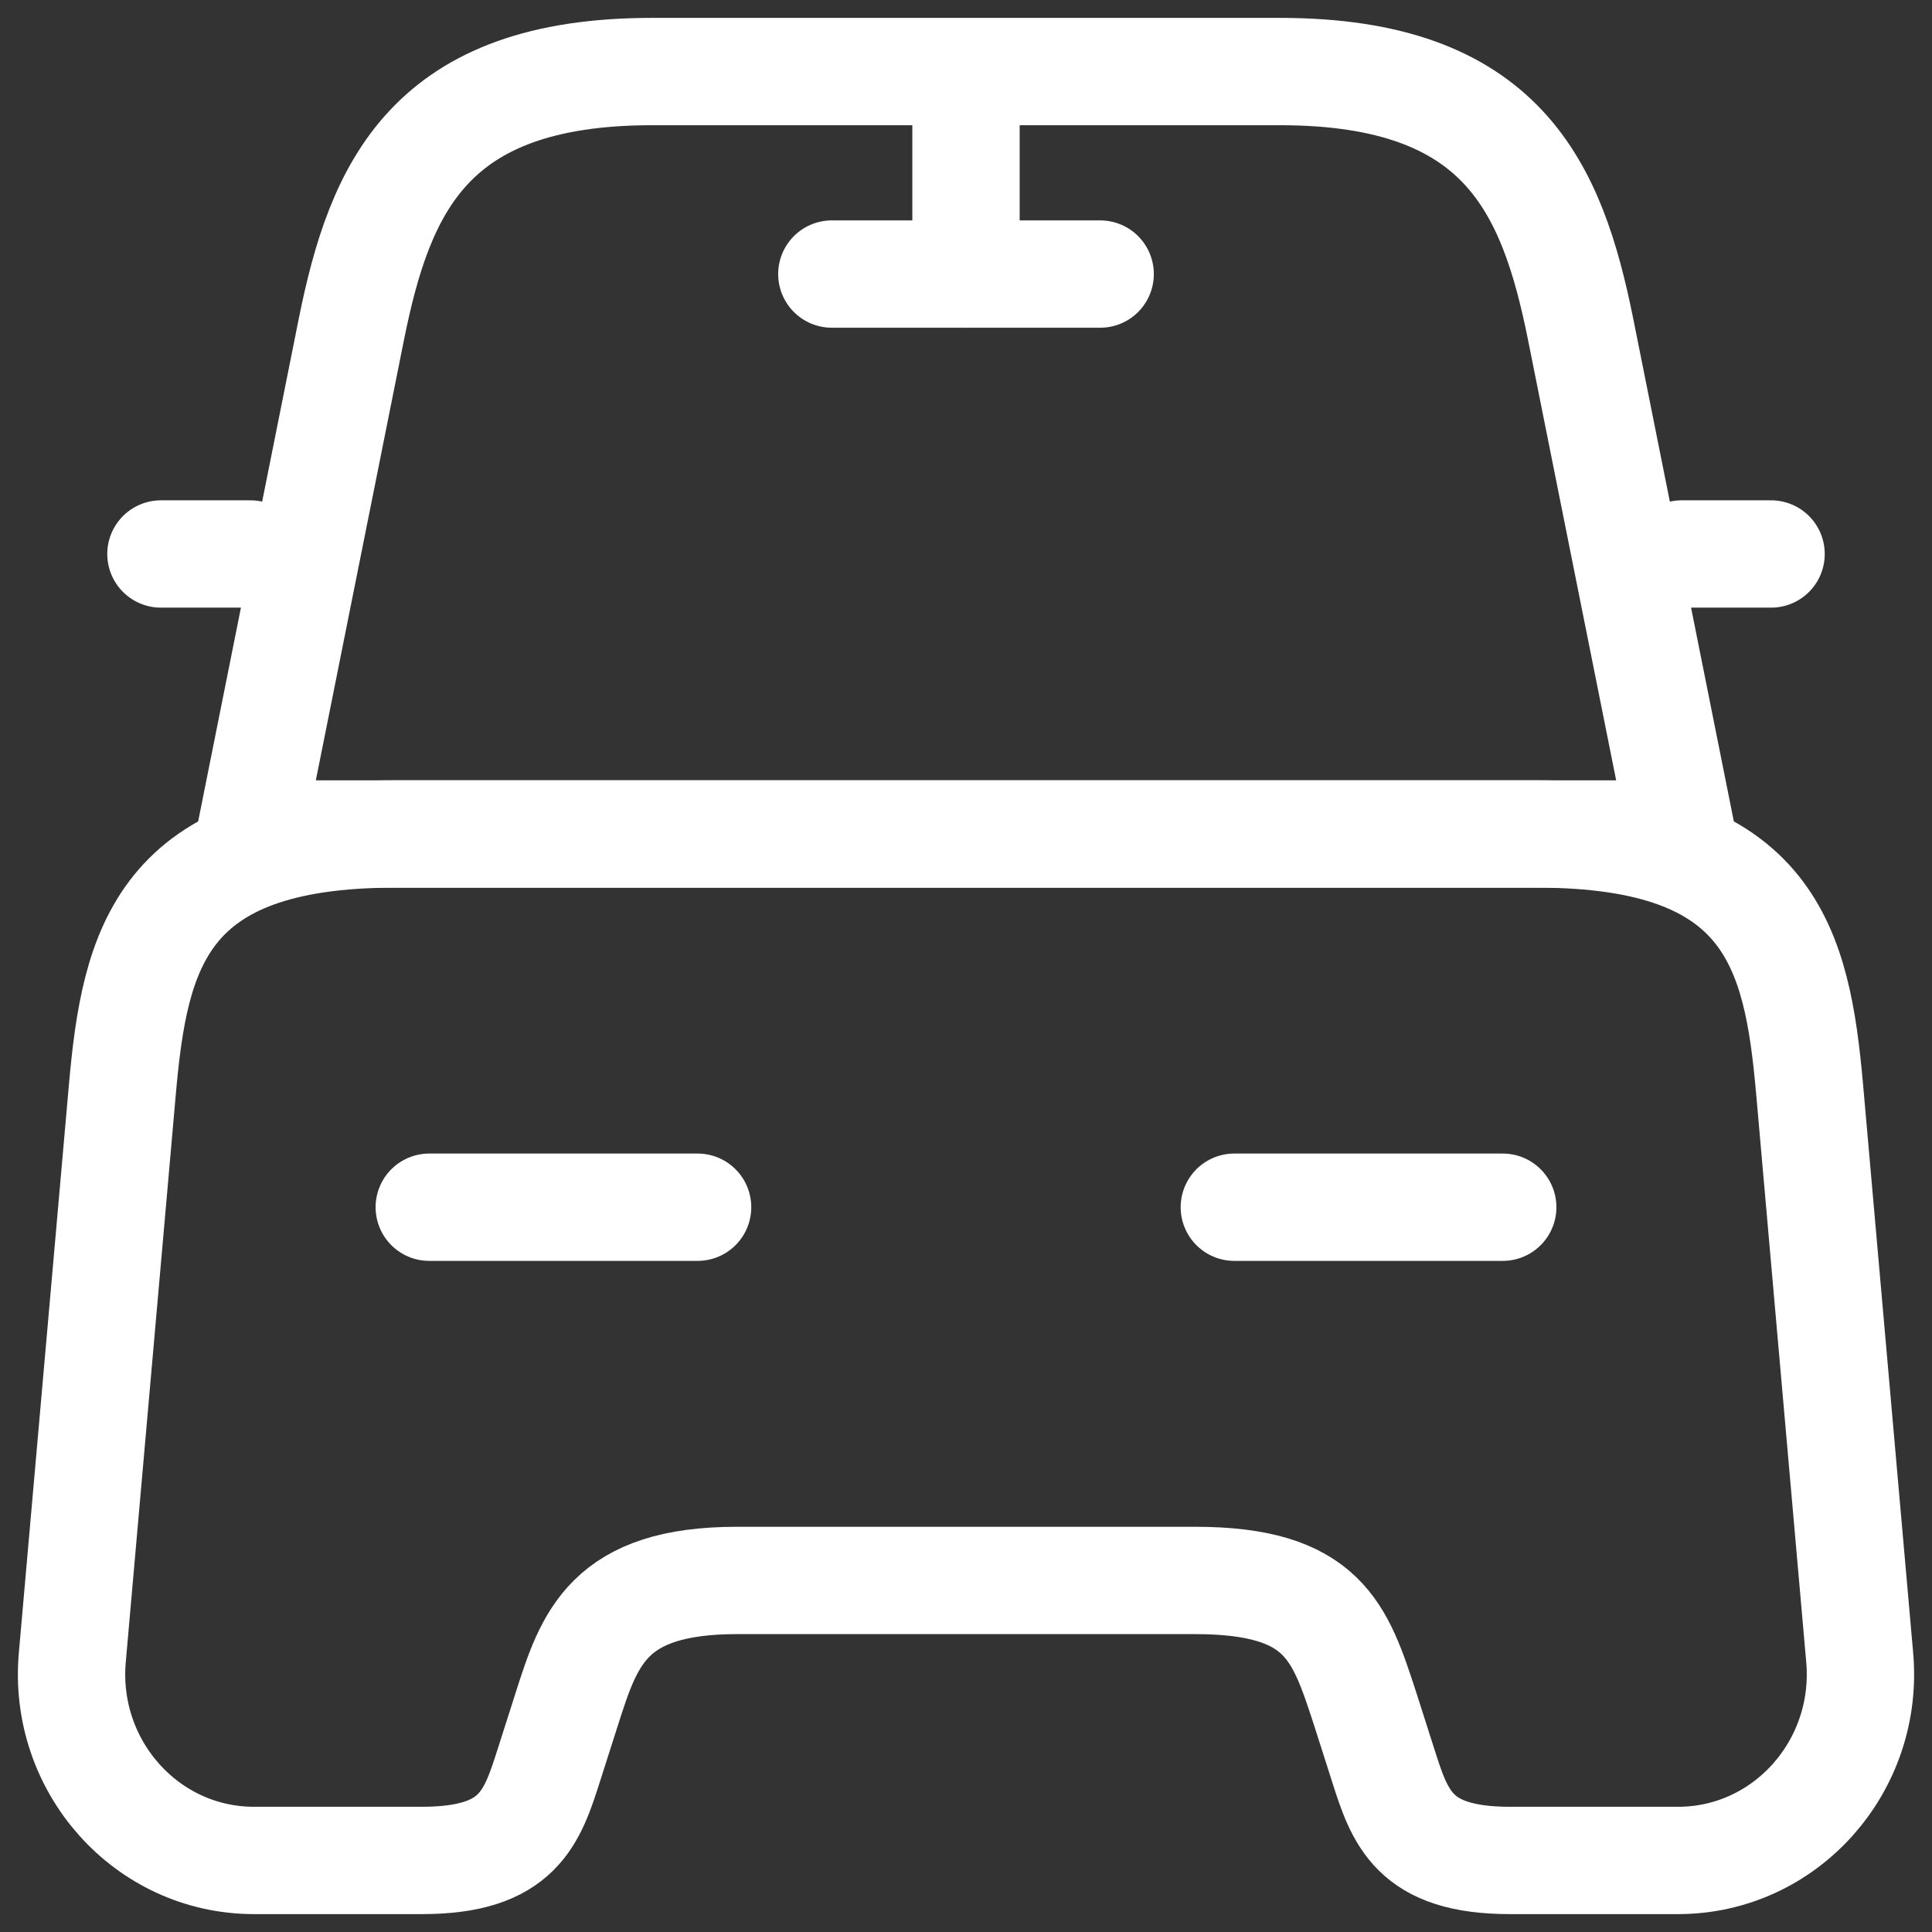 <svg width="27" height="27" viewBox="0 0 27 27" fill="none" xmlns="http://www.w3.org/2000/svg">
<rect x="0" y="0" width="27" height="27" fill="#333333" stroke="none"/>
<path d="M17.888 1H9.112C5.999 1 5.311 2.617 4.911 4.599L3.499 11.655H23.501L22.089 4.599C21.689 2.617 21.001 1 17.888 1Z" stroke="white" stroke-width="1.5" stroke-linecap="round" stroke-linejoin="round"/>
<path d="M25.989 23.157C26.127 24.683 24.951 26 23.451 26H21.101C19.751 26 19.563 25.4 19.326 24.657L19.076 23.874C18.726 22.805 18.501 22.087 16.7 22.087H10.3C8.499 22.087 8.237 22.896 7.924 23.874L7.674 24.657C7.437 25.4 7.249 26 5.899 26H3.549C2.049 26 0.873 24.683 1.011 23.157L1.711 15.215C1.886 13.259 2.249 11.655 5.524 11.655H21.476C24.751 11.655 25.114 13.259 25.289 15.215L25.989 23.157Z" stroke="white" stroke-width="1.5" stroke-linecap="round" stroke-linejoin="round"/>
<path d="M3.499 7.742H2.249" stroke="white" stroke-width="1.5" stroke-linecap="round" stroke-linejoin="round"/>
<path d="M24.751 7.742H23.501" stroke="white" stroke-width="1.5" stroke-linecap="round" stroke-linejoin="round"/>
<path d="M13.5 1.222V3.83" stroke="white" stroke-width="1.5" stroke-linecap="round" stroke-linejoin="round"/>
<path d="M11.625 3.83H15.375" stroke="white" stroke-width="1.5" stroke-linecap="round" stroke-linejoin="round"/>
<path d="M5.999 16.871H9.749" stroke="white" stroke-width="1.5" stroke-linecap="round" stroke-linejoin="round"/>
<path d="M17.25 16.871H21.001" stroke="white" stroke-width="1.5" stroke-linecap="round" stroke-linejoin="round"/>
</svg>
